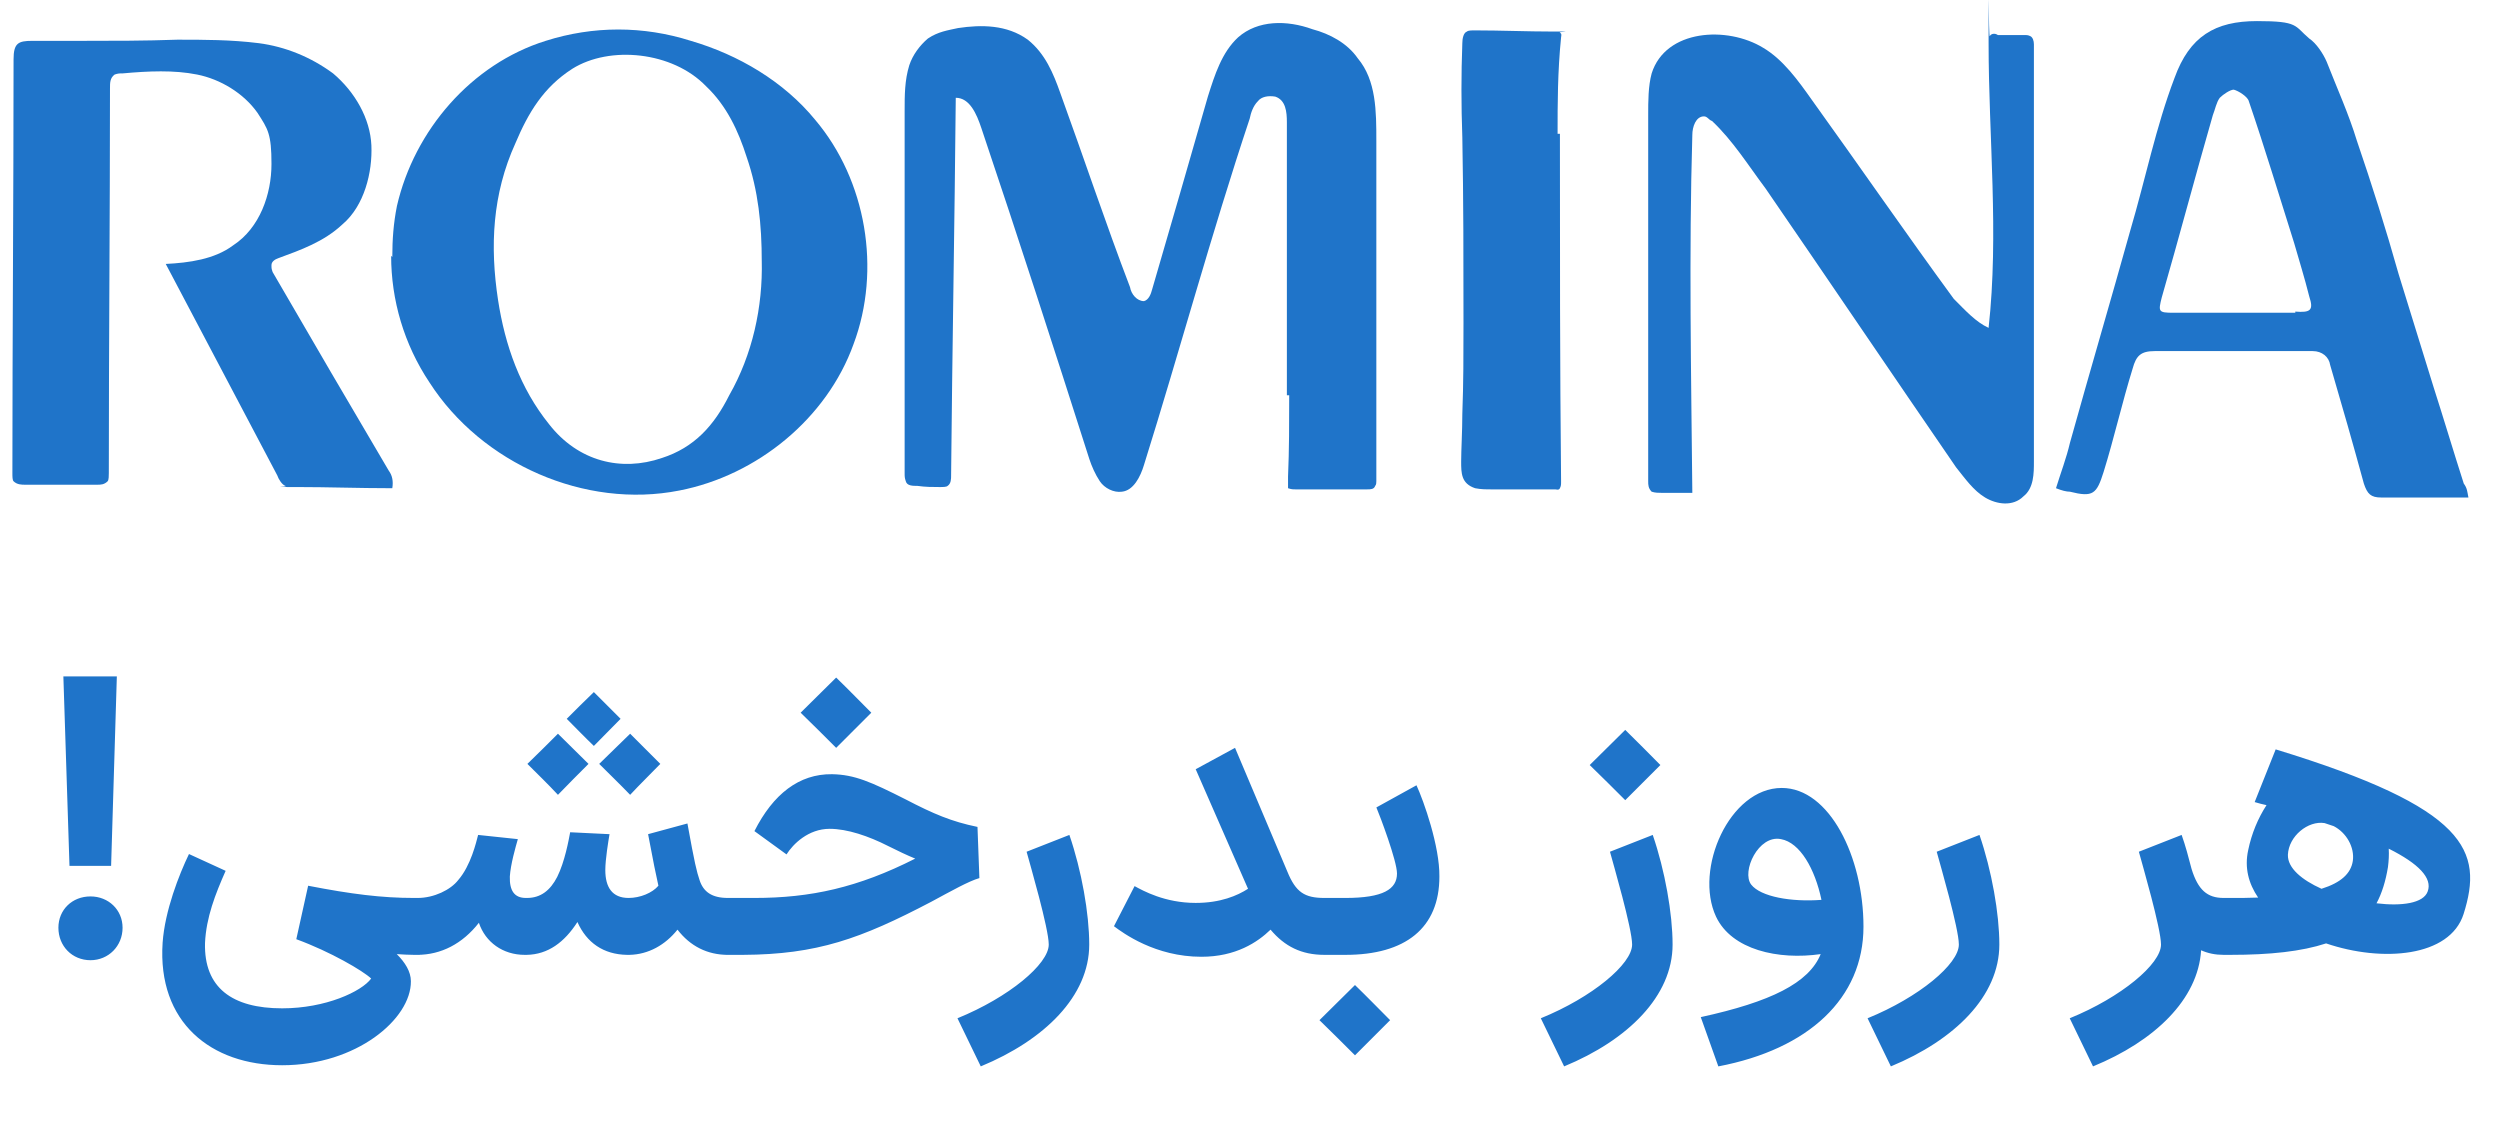 <svg width="144" height="66" viewBox="0 0 144 66" fill="none" xmlns="http://www.w3.org/2000/svg">
<path d="M74.124 22.767V7.038C74.124 6.435 74.057 5.766 73.455 5.565C73.053 5.498 72.652 5.565 72.451 5.833C72.183 6.101 72.049 6.502 71.982 6.837C69.774 13.463 67.967 20.156 65.893 26.782C65.692 27.452 65.29 28.255 64.621 28.322C64.153 28.389 63.617 28.121 63.35 27.72C63.082 27.318 62.881 26.849 62.748 26.448C60.74 20.156 58.666 13.731 56.524 7.372C56.256 6.569 55.855 5.632 55.052 5.632C54.985 12.928 54.851 20.089 54.784 27.385C54.784 27.586 54.784 27.853 54.583 27.987C54.517 28.054 54.316 28.054 54.115 28.054C53.714 28.054 53.312 28.054 52.843 27.987C52.576 27.987 52.241 27.987 52.174 27.72C52.107 27.519 52.107 27.452 52.107 27.251V6.369C52.107 5.498 52.107 4.628 52.375 3.758C52.576 3.156 52.977 2.62 53.446 2.219C54.048 1.817 54.583 1.75 55.186 1.616C56.524 1.416 57.996 1.416 59.201 2.286C60.205 3.089 60.673 4.227 61.075 5.365C62.413 9.046 63.684 12.861 65.09 16.542C65.157 16.944 65.491 17.345 65.893 17.345C66.16 17.278 66.294 16.944 66.361 16.676C67.432 12.995 68.503 9.313 69.573 5.565C69.975 4.294 70.376 3.022 71.313 2.152C72.451 1.148 74.124 1.148 75.596 1.683C76.6 1.951 77.604 2.486 78.206 3.357C79.277 4.628 79.277 6.435 79.277 8.109V27.72C79.277 27.787 79.277 27.92 79.21 27.987C79.143 28.188 78.942 28.188 78.741 28.188H74.659C74.459 28.188 74.392 28.188 74.191 28.121V27.452C74.258 25.912 74.258 24.373 74.258 22.767H74.124Z" fill="#1F74C9"/>
<path d="M22.597 14.802C22.597 13.798 22.664 12.861 22.865 11.857C23.869 7.506 27.148 3.691 31.431 2.353C34.174 1.482 37.052 1.482 39.795 2.353C42.539 3.156 45.149 4.695 46.956 6.904C49.9 10.384 50.77 15.538 49.164 19.822C47.625 24.105 43.61 27.385 39.126 28.255C33.706 29.326 27.75 26.715 24.739 22.03C23.266 19.822 22.53 17.278 22.53 14.735L22.597 14.802ZM43.877 15.069C43.877 12.928 43.677 10.987 43.008 9.046C42.539 7.573 41.87 6.101 40.665 4.963C38.725 2.955 35.111 2.62 32.97 3.959C31.297 5.03 30.427 6.502 29.691 8.243C28.352 11.188 28.218 14.199 28.687 17.278C29.088 19.889 29.958 22.365 31.631 24.44C33.304 26.582 35.78 27.184 38.123 26.381C39.996 25.779 41.134 24.507 42.004 22.767C43.342 20.424 43.944 17.68 43.877 15.003V15.069Z" fill="#1F74C9"/>
<path d="M22.53 28.121C20.656 28.121 18.916 28.054 17.109 28.054C15.302 28.054 16.641 28.054 16.44 27.987C16.239 27.92 16.038 27.586 15.972 27.385C13.83 23.302 11.689 19.286 9.547 15.203C10.886 15.136 12.358 14.936 13.428 14.133C14.968 13.129 15.637 11.188 15.637 9.447C15.637 7.707 15.436 7.439 14.834 6.502C14.031 5.364 12.692 4.561 11.354 4.294C10.016 4.026 8.543 4.093 7.071 4.227C6.87 4.227 6.804 4.227 6.603 4.294C6.335 4.494 6.335 4.762 6.335 5.097C6.335 12.459 6.268 19.889 6.268 27.251C6.268 27.385 6.268 27.653 6.201 27.72C6 27.92 5.8 27.92 5.599 27.92H1.45C1.249 27.92 0.982 27.92 0.781 27.72C0.714 27.653 0.714 27.452 0.714 27.251C0.714 19.286 0.781 11.388 0.781 3.423C0.781 2.486 1.048 2.353 1.851 2.353H4.662C6.536 2.353 8.343 2.353 10.216 2.286C11.756 2.286 13.295 2.286 14.901 2.486C16.44 2.687 17.912 3.29 19.184 4.227C20.455 5.298 21.325 6.837 21.392 8.376C21.459 9.916 20.99 11.857 19.719 12.928C18.648 13.932 17.31 14.4 16.038 14.869C15.838 14.936 15.637 15.069 15.637 15.27C15.637 15.471 15.637 15.471 15.704 15.672C17.912 19.487 20.187 23.369 22.396 27.117C22.596 27.385 22.663 27.72 22.596 28.121H22.53Z" fill="#1F74C9"/>
<path d="M114.543 18.885C115.145 13.463 114.543 7.908 114.543 2.486C114.543 -2.935 114.543 2.219 114.61 2.085C114.677 1.951 114.878 1.884 115.078 2.018H116.55C116.751 2.018 116.818 2.018 116.952 2.085C117.086 2.152 117.153 2.353 117.153 2.553V26.582C117.153 27.251 117.153 28.121 116.55 28.59C115.948 29.192 115.011 29.058 114.342 28.657C113.673 28.255 113.205 27.586 112.669 26.916C108.989 21.562 105.375 16.207 101.694 10.853C100.691 9.514 99.821 8.109 98.616 6.971C98.415 6.904 98.348 6.703 98.148 6.703C97.679 6.703 97.478 7.306 97.478 7.774C97.278 14.601 97.412 21.495 97.478 28.389H95.739C95.538 28.389 95.337 28.389 95.136 28.322C94.936 28.121 94.936 27.92 94.936 27.72V6.636C94.936 5.833 94.936 4.963 95.136 4.227C95.939 1.683 99.486 1.483 101.561 2.754C102.698 3.424 103.568 4.628 104.371 5.766C107.115 9.581 109.792 13.463 112.535 17.211C113.205 17.881 113.807 18.55 114.543 18.885Z" fill="#1F74C9"/>
<path d="M142.315 28.657H137.162C136.56 28.657 136.359 28.456 136.158 27.853C135.556 25.645 134.887 23.302 134.218 21.026C134.151 20.558 133.749 20.223 133.214 20.223H124.113C123.31 20.223 123.042 20.491 122.841 21.227C122.239 23.168 121.771 25.243 121.168 27.184C120.767 28.456 120.566 28.657 119.228 28.322C119.027 28.322 118.759 28.255 118.425 28.121C118.692 27.251 119.027 26.381 119.228 25.511C120.365 21.428 121.57 17.345 122.708 13.262C123.578 10.317 124.18 7.305 125.251 4.494C126.121 2.085 127.593 1.215 130.002 1.215C132.411 1.215 132.143 1.482 133.013 2.219C133.415 2.486 133.816 3.089 134.017 3.557C134.619 5.097 135.288 6.569 135.757 8.109C136.627 10.652 137.43 13.195 138.166 15.806C138.835 17.948 139.504 20.156 140.174 22.298C140.776 24.172 141.311 25.979 141.913 27.853C142.114 28.121 142.114 28.322 142.181 28.657H142.315ZM132.21 17.948C133.08 18.015 133.281 17.881 133.013 17.077C132.746 16.006 132.411 14.936 132.143 13.999C131.273 11.254 130.47 8.577 129.533 5.833C129.466 5.565 128.931 5.231 128.663 5.164C128.463 5.164 128.061 5.431 127.86 5.632C127.66 5.9 127.593 6.301 127.459 6.636C126.455 10.117 125.518 13.664 124.514 17.144C124.314 17.948 124.314 18.015 125.184 18.015C127.526 18.015 129.868 18.015 132.21 18.015V17.948Z" fill="#1F74C9"/>
<path d="M89.851 7.707C89.851 14.4 89.851 21.093 89.918 27.72C89.918 27.92 89.918 27.987 89.851 28.121C89.784 28.255 89.65 28.188 89.584 28.188H85.97C85.568 28.188 85.301 28.188 84.966 28.121C84.163 27.853 84.163 27.251 84.163 26.582C84.163 25.912 84.23 24.841 84.23 23.837C84.297 22.097 84.297 20.357 84.297 18.617C84.297 15.002 84.297 11.522 84.23 7.908C84.163 6.034 84.163 4.294 84.23 2.486C84.23 2.219 84.297 1.884 84.498 1.817C84.565 1.75 84.765 1.75 84.966 1.75C86.438 1.75 87.978 1.817 89.45 1.817C90.922 1.817 89.717 1.817 89.851 1.884C89.985 1.951 89.918 2.085 89.918 2.152C89.717 4.16 89.717 5.967 89.717 7.707H89.851Z" fill="#1F74C9"/>
<path d="M6.73 38.962L6.4 49.874H4.002L3.65 38.962H6.73ZM3.364 53.438C3.364 52.404 4.156 51.634 5.212 51.634C6.246 51.634 7.06 52.404 7.06 53.438C7.06 54.494 6.246 55.308 5.212 55.308C4.156 55.308 3.364 54.494 3.364 53.438ZM16.253 61.358C12.161 61.358 9.059 58.894 9.367 54.296C9.499 52.448 10.313 50.38 10.885 49.192L12.997 50.16C12.403 51.502 11.875 52.844 11.809 54.318C11.743 56.892 13.371 58.08 16.253 58.08C18.761 58.08 20.829 57.112 21.379 56.364C20.917 55.924 19.047 54.824 17.067 54.098L17.749 51.018C20.235 51.502 21.995 51.722 23.843 51.722H24.173L24.349 53.372L24.173 55H23.843C23.513 55 23.183 54.978 22.853 54.956C23.337 55.44 23.667 55.968 23.667 56.518C23.689 58.696 20.521 61.358 16.253 61.358ZM41.928 55C40.74 55 39.75 54.494 39.024 53.548C38.32 54.428 37.352 54.978 36.252 55H36.186H36.12C34.756 54.978 33.788 54.296 33.26 53.108C32.512 54.274 31.566 54.978 30.334 55H30.224C28.97 55 27.958 54.274 27.584 53.152C26.638 54.362 25.406 55 24.02 55H23.954L23.778 53.372L23.954 51.722H24.064C24.988 51.722 25.956 51.26 26.396 50.688C27.122 49.852 27.43 48.51 27.54 48.092L29.828 48.334C29.696 48.796 29.41 49.786 29.366 50.49C29.344 51.304 29.63 51.722 30.29 51.722H30.356C31.148 51.722 31.698 51.282 32.094 50.512C32.534 49.632 32.754 48.4 32.842 47.938L35.108 48.048C35.042 48.444 34.866 49.5 34.866 50.116C34.866 51.106 35.262 51.722 36.208 51.722C36.868 51.722 37.572 51.436 37.924 51.018C37.792 50.446 37.616 49.566 37.33 48.048L39.596 47.432C40.014 49.742 40.124 50.182 40.3 50.71C40.52 51.37 41.004 51.722 41.928 51.722H42.06L42.214 53.372L42.038 55H41.928ZM30.378 44C30.972 43.428 31.566 42.834 32.138 42.262C32.732 42.834 33.304 43.428 33.898 44C33.304 44.594 32.732 45.166 32.138 45.782C31.566 45.166 30.972 44.594 30.378 44ZM32.644 41.404C33.172 40.876 33.678 40.37 34.206 39.864L35.746 41.404C35.218 41.932 34.712 42.46 34.206 42.966C33.678 42.46 33.172 41.932 32.644 41.404ZM34.514 44L36.296 42.262C36.868 42.834 37.462 43.428 38.034 44C37.462 44.594 36.868 45.166 36.296 45.782C35.702 45.166 35.108 44.594 34.514 44ZM41.805 55V51.722H43.455C46.689 51.722 49.417 51.128 52.717 49.456C52.233 49.258 51.727 49.016 51.155 48.73C50.033 48.158 48.801 47.74 47.789 47.74C46.557 47.74 45.677 48.62 45.303 49.214L43.455 47.872C44.533 45.738 46.029 44.572 47.921 44.594C49.219 44.616 50.165 45.034 52.167 46.046C53.773 46.882 54.807 47.322 56.303 47.63L56.413 50.578C55.797 50.754 54.785 51.326 53.641 51.942C49.571 54.076 47.063 54.978 42.795 55H41.805ZM46.117 41.052C46.821 40.37 47.481 39.688 48.163 39.028C48.845 39.688 49.505 40.37 50.187 41.052L48.163 43.076C47.481 42.394 46.821 41.734 46.117 41.052ZM55.15 58.652C58.12 57.442 60.408 55.528 60.408 54.406C60.408 53.482 59.33 49.786 59.132 49.06L61.596 48.092C62.3 50.138 62.74 52.624 62.74 54.406C62.74 57.376 60.166 59.906 56.492 61.424L55.15 58.652ZM76.286 55C74.966 55 73.998 54.516 73.184 53.548C72.436 54.274 71.182 55.11 69.202 55.11C66.54 55.11 64.692 53.746 64.164 53.35L65.352 51.04C65.836 51.304 67.09 52.008 68.872 52.008C70.302 52.008 71.27 51.59 71.886 51.194L68.872 44.308L71.138 43.076L74.152 50.204C74.636 51.392 75.142 51.722 76.286 51.722H76.55L76.726 53.372L76.55 55H76.286ZM76.331 55V51.722H77.497C79.675 51.722 80.467 51.216 80.467 50.314C80.467 49.588 79.477 46.97 79.279 46.508L81.589 45.232C82.007 46.134 82.931 48.752 82.909 50.49C82.909 53.46 80.951 55 77.497 55H76.331ZM76.001 58.762C76.705 58.08 77.365 57.398 78.047 56.738C78.729 57.398 79.389 58.08 80.071 58.762L78.047 60.786C77.365 60.104 76.705 59.444 76.001 58.762ZM88.751 58.652C91.722 57.442 94.01 55.528 94.01 54.406C94.01 53.482 92.931 49.786 92.734 49.06L95.198 48.092C95.901 50.138 96.341 52.624 96.341 54.406C96.341 57.376 93.767 59.906 90.094 61.424L88.751 58.652ZM91.567 44.066C92.272 43.384 92.931 42.702 93.614 42.042C94.296 42.702 94.956 43.384 95.638 44.066L93.614 46.09C92.931 45.408 92.272 44.748 91.567 44.066ZM97.964 58.586C101.99 57.706 104.19 56.628 104.872 54.956C102.43 55.308 99.746 54.714 98.844 52.8C97.568 50.072 99.614 45.386 102.628 45.386C105.378 45.386 107.336 49.368 107.336 53.372C107.336 57.508 104.168 60.434 98.976 61.424L97.964 58.586ZM100.868 50.952C101.418 51.656 103.178 51.964 104.916 51.832C104.542 50.05 103.684 48.532 102.584 48.334C101.286 48.07 100.296 50.204 100.868 50.952ZM107.572 58.652C110.542 57.442 112.83 55.528 112.83 54.406C112.83 53.482 111.752 49.786 111.554 49.06L114.018 48.092C114.722 50.138 115.162 52.624 115.162 54.406C115.162 57.376 112.588 59.906 108.914 61.424L107.572 58.652ZM128.082 55C127.598 55 127.18 54.912 126.784 54.736C126.608 57.574 124.1 59.972 120.558 61.424L119.216 58.652C122.186 57.442 124.474 55.528 124.474 54.406C124.474 53.482 123.396 49.786 123.198 49.06L125.662 48.092C125.882 48.708 126.058 49.368 126.234 50.05C126.608 51.26 127.136 51.722 128.082 51.722H128.28L128.456 53.372L128.28 55H128.082ZM128.109 55V51.722H128.461C129.033 51.722 129.561 51.722 130.067 51.7C129.517 50.886 129.275 49.984 129.495 48.972C129.693 48.004 130.067 47.124 130.551 46.376C130.331 46.332 130.089 46.266 129.869 46.2L131.079 43.164C142.167 46.552 143.047 49.016 141.903 52.646C141.111 55.132 137.217 55.44 133.983 54.34C132.575 54.802 130.771 55 128.461 55H128.109ZM131.783 49.236C131.761 50.006 132.597 50.688 133.719 51.194C134.841 50.842 135.413 50.314 135.523 49.588C135.633 48.796 135.149 47.96 134.423 47.586L133.895 47.41C132.949 47.256 131.827 48.158 131.783 49.236ZM136.887 52.03C138.339 52.206 139.593 52.03 139.835 51.348C140.121 50.578 139.307 49.742 137.591 48.884C137.613 49.236 137.591 49.588 137.547 49.94C137.415 50.754 137.195 51.458 136.887 52.03Z" fill="#1F74C9"/>
</svg>
